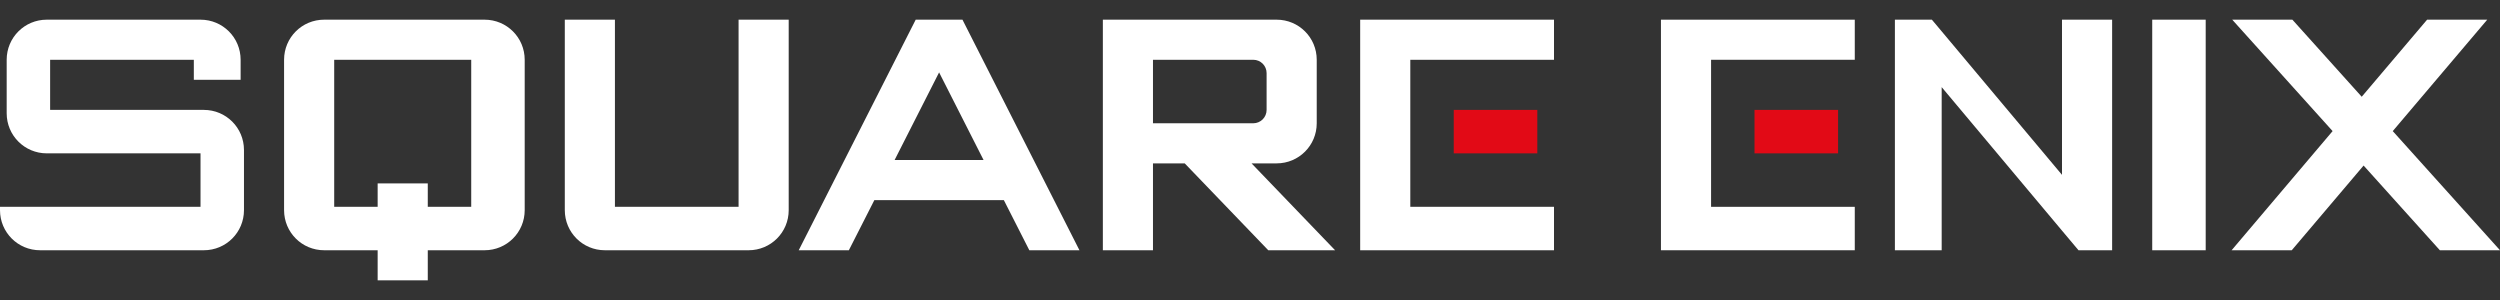 <svg width="100" height="12" viewBox="0 0 100 12" fill="none" xmlns="http://www.w3.org/2000/svg">
<rect x="0" y="0" width="100" height="12" fill="#333333" stroke="none"/>
<path d="M12.967 0.787C12.078 0.787 11.363 1.502 11.363 2.391V8.406C11.363 9.295 12.078 10.01 12.967 10.01H15.106V11.213H17.111V10.01H19.383C20.272 10.01 20.988 9.295 20.988 8.406V2.391C20.988 1.502 20.272 0.787 19.383 0.787H12.967ZM13.368 2.391H18.849V8.273H17.111V7.337H15.106V8.273H13.368V2.391ZM1.871 0.787C0.983 0.787 0.267 1.502 0.267 2.391V4.53C0.267 5.418 0.983 6.134 1.871 6.134H8.021V8.273H0V8.406C0 9.295 0.715 10.01 1.604 10.01H8.154C9.043 10.01 9.759 9.295 9.759 8.406V6C9.759 5.111 9.043 4.396 8.154 4.396H2.005V2.391H7.753V3.193H9.625V2.391C9.625 1.502 8.909 0.787 8.021 0.787H1.871ZM22.592 0.787V8.406C22.592 9.295 23.307 10.01 24.196 10.01H29.944C30.833 10.01 31.548 9.295 31.548 8.406V0.787H29.543V8.273H24.597V0.787H24.196H22.592ZM36.561 0.92L31.949 10.01H33.954L34.974 8.005H40.154L41.173 10.01H43.178L38.566 0.92L38.499 0.787H36.628L36.561 0.92ZM37.564 2.896L39.343 6.401H35.784L37.564 2.896ZM44.114 0.787V10.01H46.119V6.535H47.389L50.731 10.01H53.404L50.062 6.535H51.065C51.954 6.535 52.669 5.819 52.669 4.931V2.391C52.669 1.502 51.954 0.787 51.065 0.787H45.718H44.114ZM46.119 2.391H50.129C50.426 2.391 50.664 2.629 50.664 2.925V4.396C50.664 4.692 50.426 4.931 50.129 4.931H46.119V2.391ZM54.407 0.787V10.01H62.16V8.273H56.412V2.391H62.16V0.787H54.407Z" fill="white"/>
<path d="M58.15 4.396H61.492V6.134H58.15V4.396Z" fill="#E20A16"/>
<path d="M66.438 0.787V10.01H74.191V8.273H68.443V2.391H74.191V0.787H66.438Z" fill="white"/>
<path d="M70.181 4.396H73.523V6.134H70.181V4.396Z" fill="#E20A16"/>
<path d="M75.796 0.787V10.01H77.667V3.485L82.48 9.225L82.614 9.384L83.14 10.01H84.485V0.787H82.48V6.994L77.667 1.254L77.275 0.787H75.796ZM86.089 0.787H88.228V10.01H86.089V0.787ZM89.289 0.787L93.304 5.244L89.264 10.01H91.67L94.544 6.622L97.594 10.01H100L95.71 5.244L99.49 0.787H97.084L94.469 3.87L91.695 0.787H89.289Z" fill="white"/>
</svg>
